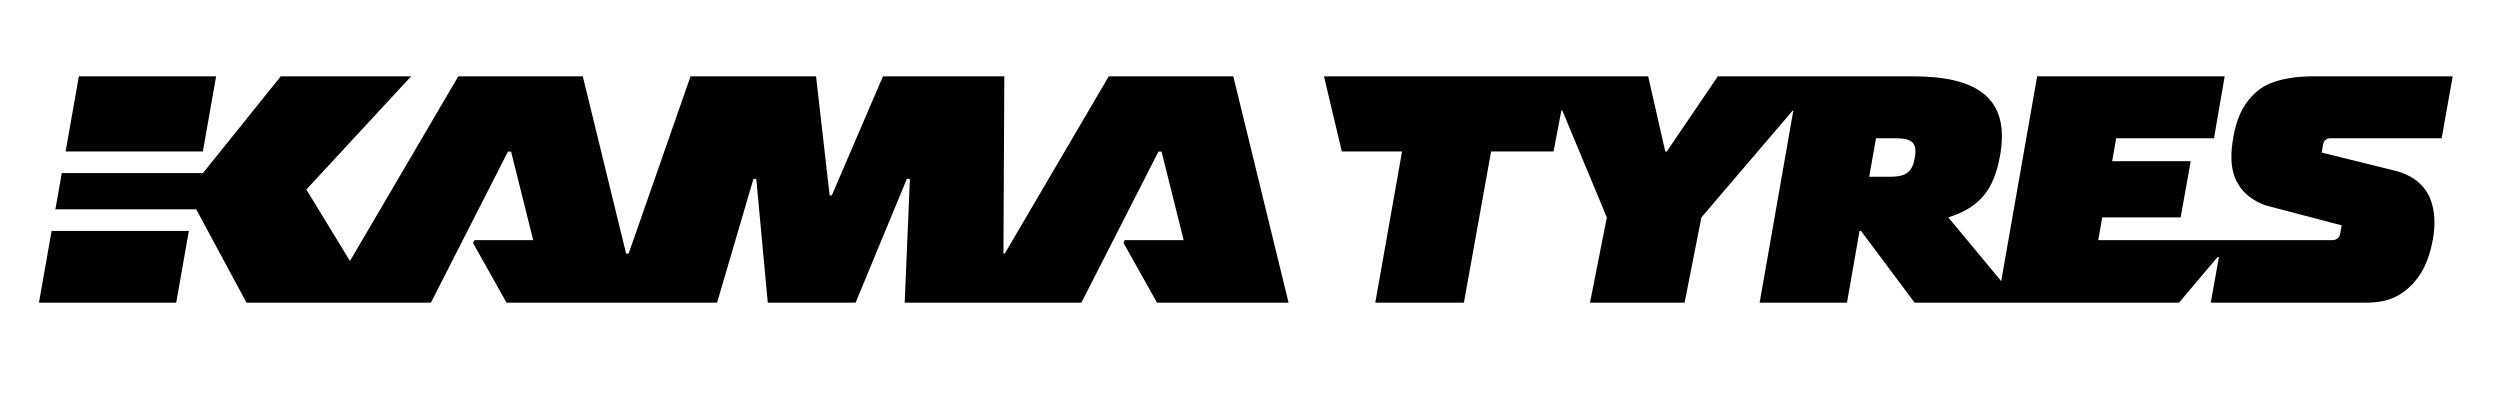<svg width="266" height="42" viewBox="0 0 266 42" fill="none" xmlns="http://www.w3.org/2000/svg">
<path fill-rule="evenodd" clip-rule="evenodd" d="M203.731 16.794C203.446 18.578 202.44 18.807 201.025 18.807H198.884L199.605 14.712H201.615C203.112 14.712 204.085 14.939 203.731 16.794ZM247.959 14.712H259.792L260.966 8.12H246.009C244.824 8.12 241.83 8.282 240.217 9.663C238.449 11.116 237.909 13.034 237.636 14.543C237.381 15.959 237.16 18.022 238.164 19.619C238.961 21.006 240.514 21.693 241.172 21.884L249.152 23.977L248.977 24.962C248.932 25.12 248.84 25.26 248.713 25.364C248.586 25.469 248.431 25.532 248.267 25.547H223.254L223.675 23.133H232.021L233.092 17.151H224.735L225.162 14.712H235.57L236.706 8.12H216.753L212.928 29.909L207.298 23.131C210.72 22.043 212.175 20.145 212.816 16.505C213.883 10.434 210.375 8.12 203.521 8.12H182.779L177.348 16.113H177.184L175.364 8.12H140.871L142.769 16.113H149.178L146.329 32.205H155.761L158.651 16.115H165.297L166.13 11.761H166.232L170.967 23.133L169.177 32.205H179.241L181.029 23.133L190.741 11.767H190.809L187.225 32.205H196.52L197.855 24.573H198.015L203.715 32.205H231.843L235.939 27.36H236.093L235.226 32.205H251.661C253.32 32.205 255.077 31.959 256.731 30.182C258.149 28.658 258.622 26.757 258.858 25.458C259.036 24.485 259.159 23.046 258.767 21.709C258.197 19.611 256.508 18.537 254.619 18.111L247.024 16.23L247.195 15.285C247.259 14.948 247.562 14.714 247.959 14.714" fill="#010101"/>
<path fill-rule="evenodd" clip-rule="evenodd" d="M4.145 32.203H18.749L20.094 24.571H5.49L4.145 32.203ZM131.221 8.12H117.974L106.907 26.981H106.766L106.859 8.12H93.948L88.506 20.787H88.273L86.829 8.12H73.474L66.887 26.981H66.618L62.009 8.12H48.763L37.237 27.768L32.595 20.166L43.744 8.12H29.873L21.595 18.414H6.573L5.893 22.273H20.879L26.226 32.203H45.849L54.045 16.129H54.379L56.732 25.551H50.502L50.327 25.847L53.895 32.205H76.296L80.168 19.032H80.467L81.691 32.205H91.034L96.49 19.032H96.813L96.26 32.205H115.061L123.257 16.131H123.59L125.942 25.551H119.656L119.542 25.847L123.107 32.205H137.105L131.221 8.12ZM22.997 8.12H8.391L6.981 16.113H21.586L22.995 8.12H22.997Z" fill="#010101"/>
</svg>
